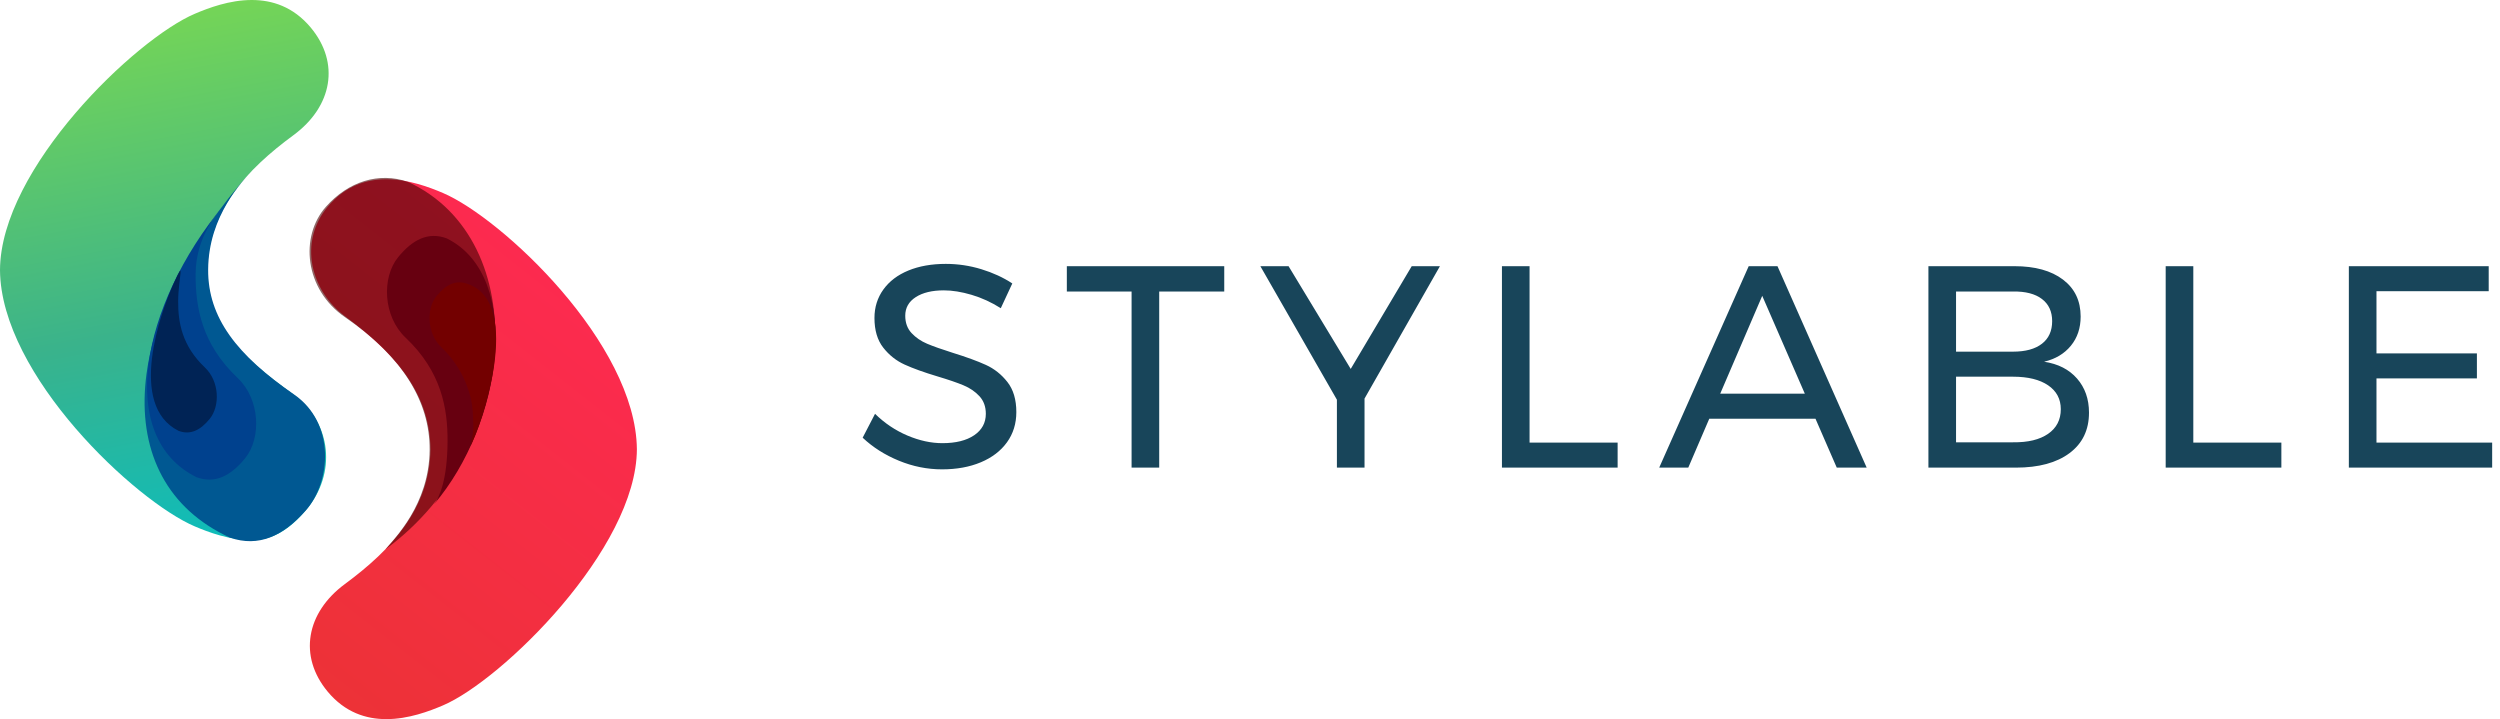 <svg xmlns="http://www.w3.org/2000/svg" width="278" height="80" viewBox="0 0 278 80">
  <defs>
    <linearGradient id="logo-test-a" x1="66.548%" x2="80.272%" y1="-4.692%" y2="111.186%">
      <stop offset="0%" stop-color="#7AD852"/>
      <stop offset="53.584%" stop-color="#3AB38B"/>
      <stop offset="100%" stop-color="#00BFC9"/>
    </linearGradient>
    <linearGradient id="logo-test-b" x1="78.094%" x2="20.394%" y1=".738%" y2="118.622%">
      <stop offset="0%" stop-color="#FF2953"/>
      <stop offset="100%" stop-color="#EA3333"/>
    </linearGradient>
  </defs>
  <g fill="none" fill-rule="evenodd">
    <path fill="url(#logo-test-a)" d="M21.673,1.527 C15.092,4.32 0.051,18.701 0,30.033 C0.089,41.749 15.092,55.747 21.673,58.54 C23.181,59.181 25.523,60.067 27.996,60.067 C30.251,60.067 32.161,58.956 34.104,56.625 C37.37,52.705 36.977,47.069 32.624,43.871 C27.416,40.046 23.153,36.612 23.064,30.033 C23.153,23.455 27.416,18.863 32.624,15.037 C36.977,11.839 37.824,6.988 34.558,3.068 C32.616,0.737 30.251,0 27.996,0 C25.523,0 23.181,0.886 21.673,1.527 Z"/>
    <path fill="#005892" d="M33.994,56.774 C36.882,53.496 37.241,46.994 32.707,43.871 C26.352,39.493 23.108,35.319 23.146,29.971 C23.19,23.906 27.058,20.108 28.023,18.925 C13.592,35.088 11.594,53.35 25.564,59.783 C28.76,60.892 31.498,59.606 33.994,56.774 Z"/>
    <path fill="#00418E" d="M27.246,50.972 C29.101,48.698 28.924,44.388 26.42,42.022 C22.439,38.26 21.729,34.167 21.753,30.457 C21.781,26.251 24.264,23.616 24.883,22.796 C15.62,34.006 12.866,48.596 21.835,53.058 C23.887,53.827 25.644,52.936 27.246,50.972 Z"/>
    <path fill="#002355" d="M23.317,46.581 C24.5,45.131 24.388,42.38 22.79,40.87 C20.25,38.47 19.796,35.858 19.812,33.491 C19.829,30.806 20.682,28.489 19.28,31.59 C17.878,34.691 14.141,45.066 19.864,47.913 C21.173,48.404 22.295,47.835 23.317,46.581 Z"/>
    <g transform="translate(34.424 19.785)">
      <path fill="url(#logo-test-b)" d="M8.537,60.182 C6.293,60.182 3.939,59.445 2.006,57.115 C-1.245,53.197 -0.396,48.35 3.936,45.153 C9.12,41.33 13.357,36.74 13.445,30.165 C13.357,23.59 9.115,19.223 3.936,15.38 C0.113,12.543 -1.245,7.132 2.006,3.215 C3.939,0.885 6.292,0.148 8.537,0.148 C10.998,0.148 13.328,1.034 14.83,1.674 C21.38,4.466 36.282,18.421 36.398,30.165 C36.361,41.234 21.38,55.864 14.83,58.656 C13.328,59.296 10.998,60.182 8.537,60.182 Z"/>
      <path fill="#470000" d="M18.842,38.076 C21.745,34.798 21.253,28.915 16.696,25.792 C10.309,21.414 7.263,16.395 7.302,11.046 C7.345,4.981 11.234,1.183 12.203,-7.10542736e-15 C-2.87,11.046 -4.31,34.425 9.732,40.858 C12.944,41.967 16.334,40.908 18.842,38.076 Z" opacity=".6" style="mix-blend-mode:multiply" transform="rotate(-180 10.327 20.645)"/>
      <path fill="#670010" d="M19.45,33.913 C21.304,31.64 21.128,27.33 18.624,24.964 C14.643,21.201 13.932,17.108 13.957,13.399 C13.984,9.192 14.828,7.272 15.447,6.452 C7.907,15.292 5.443,31.731 14.038,36 C16.09,36.769 17.848,35.877 19.45,33.913 Z" transform="rotate(-180 14.65 21.363)"/>
      <path fill="#730000" d="M19.954,28.311 C21.138,26.86 21.025,24.11 19.427,22.6 C16.887,20.199 16.036,17.152 15.941,15.462 C15.824,13.378 15.837,13.083 16.204,11.613 C15.086,13.621 10.191,27.476 16.501,29.643 C17.81,30.133 18.932,29.565 19.954,28.311 Z" style="mix-blend-mode:multiply" transform="rotate(-180 17.043 20.716)"/>
    </g>
    <path fill="#18455A" d="M108.04,32.784 C106.92,32.453 105.891,32.288 104.952,32.288 C103.651,32.288 102.611,32.539 101.832,33.04 C101.053,33.541 100.664,34.229 100.664,35.104 C100.664,35.893 100.899,36.539 101.368,37.04 C101.837,37.541 102.413,37.936 103.096,38.224 C103.779,38.512 104.728,38.848 105.944,39.232 C107.459,39.701 108.685,40.149 109.624,40.576 C110.563,41.003 111.363,41.637 112.024,42.48 C112.685,43.323 113.016,44.437 113.016,45.824 C113.016,47.104 112.669,48.224 111.976,49.184 C111.283,50.144 110.312,50.885 109.064,51.408 C107.816,51.931 106.381,52.192 104.76,52.192 C103.117,52.192 101.517,51.872 99.96,51.232 C98.403,50.592 97.059,49.739 95.928,48.672 L97.304,46.016 C98.371,47.061 99.571,47.867 100.904,48.432 C102.237,48.997 103.533,49.28 104.792,49.28 C106.285,49.28 107.464,48.987 108.328,48.4 C109.192,47.813 109.624,47.019 109.624,46.016 C109.624,45.227 109.389,44.576 108.92,44.064 C108.451,43.552 107.859,43.147 107.144,42.848 C106.429,42.549 105.464,42.219 104.248,41.856 C102.755,41.408 101.539,40.971 100.6,40.544 C99.661,40.117 98.867,39.488 98.216,38.656 C97.565,37.824 97.24,36.725 97.24,35.36 C97.24,34.165 97.571,33.109 98.232,32.192 C98.893,31.275 99.821,30.571 101.016,30.08 C102.211,29.589 103.597,29.344 105.176,29.344 C106.52,29.344 107.837,29.541 109.128,29.936 C110.419,30.331 111.565,30.859 112.568,31.52 L111.288,34.272 C110.243,33.611 109.16,33.115 108.04,32.784 Z M118.632,29.6 L136.136,29.6 L136.136,32.416 L128.904,32.416 L128.904,52 L125.832,52 L125.832,32.416 L118.632,32.416 L118.632,29.6 Z M160.12,29.6 L151.736,44.32 L151.736,52 L148.664,52 L148.664,44.448 L140.152,29.6 L143.288,29.6 L150.2,41.024 L156.984,29.6 L160.12,29.6 Z M167.016,29.6 L170.088,29.6 L170.088,49.216 L179.88,49.216 L179.88,52 L167.016,52 L167.016,29.6 Z M204.248,52 L201.88,46.56 L190.072,46.56 L187.736,52 L184.504,52 L194.456,29.6 L197.656,29.6 L207.576,52 L204.248,52 Z M191.288,43.776 L200.696,43.776 L195.96,32.896 L191.288,43.776 Z M229.4,31.088 C230.712,32.08 231.368,33.451 231.368,35.2 C231.368,36.48 231.005,37.563 230.28,38.448 C229.555,39.333 228.563,39.925 227.304,40.224 C228.861,40.459 230.083,41.083 230.968,42.096 C231.853,43.109 232.296,44.373 232.296,45.888 C232.296,47.808 231.576,49.307 230.136,50.384 C228.696,51.461 226.707,52 224.168,52 L214.44,52 L214.44,29.6 L224.008,29.6 C226.291,29.6 228.088,30.096 229.4,31.088 Z M227.064,38.224 C227.821,37.637 228.2,36.8 228.2,35.712 C228.2,34.645 227.821,33.824 227.064,33.248 C226.307,32.672 225.235,32.395 223.848,32.416 L217.512,32.416 L217.512,39.104 L223.848,39.104 C225.235,39.104 226.307,38.811 227.064,38.224 Z M227.752,48.24 C228.691,47.589 229.16,46.677 229.16,45.504 C229.16,44.373 228.691,43.488 227.752,42.848 C226.813,42.208 225.512,41.888 223.848,41.888 L217.512,41.888 L217.512,49.184 L223.848,49.184 C225.512,49.205 226.813,48.891 227.752,48.24 Z M240.824,29.6 L243.896,29.6 L243.896,49.216 L253.688,49.216 L253.688,52 L240.824,52 L240.824,29.6 Z M261.192,29.6 L276.744,29.6 L276.744,32.384 L264.264,32.384 L264.264,39.296 L275.432,39.296 L275.432,42.08 L264.264,42.08 L264.264,49.216 L277.128,49.216 L277.128,52 L261.192,52 L261.192,29.6 Z"/>
  </g>
</svg>
